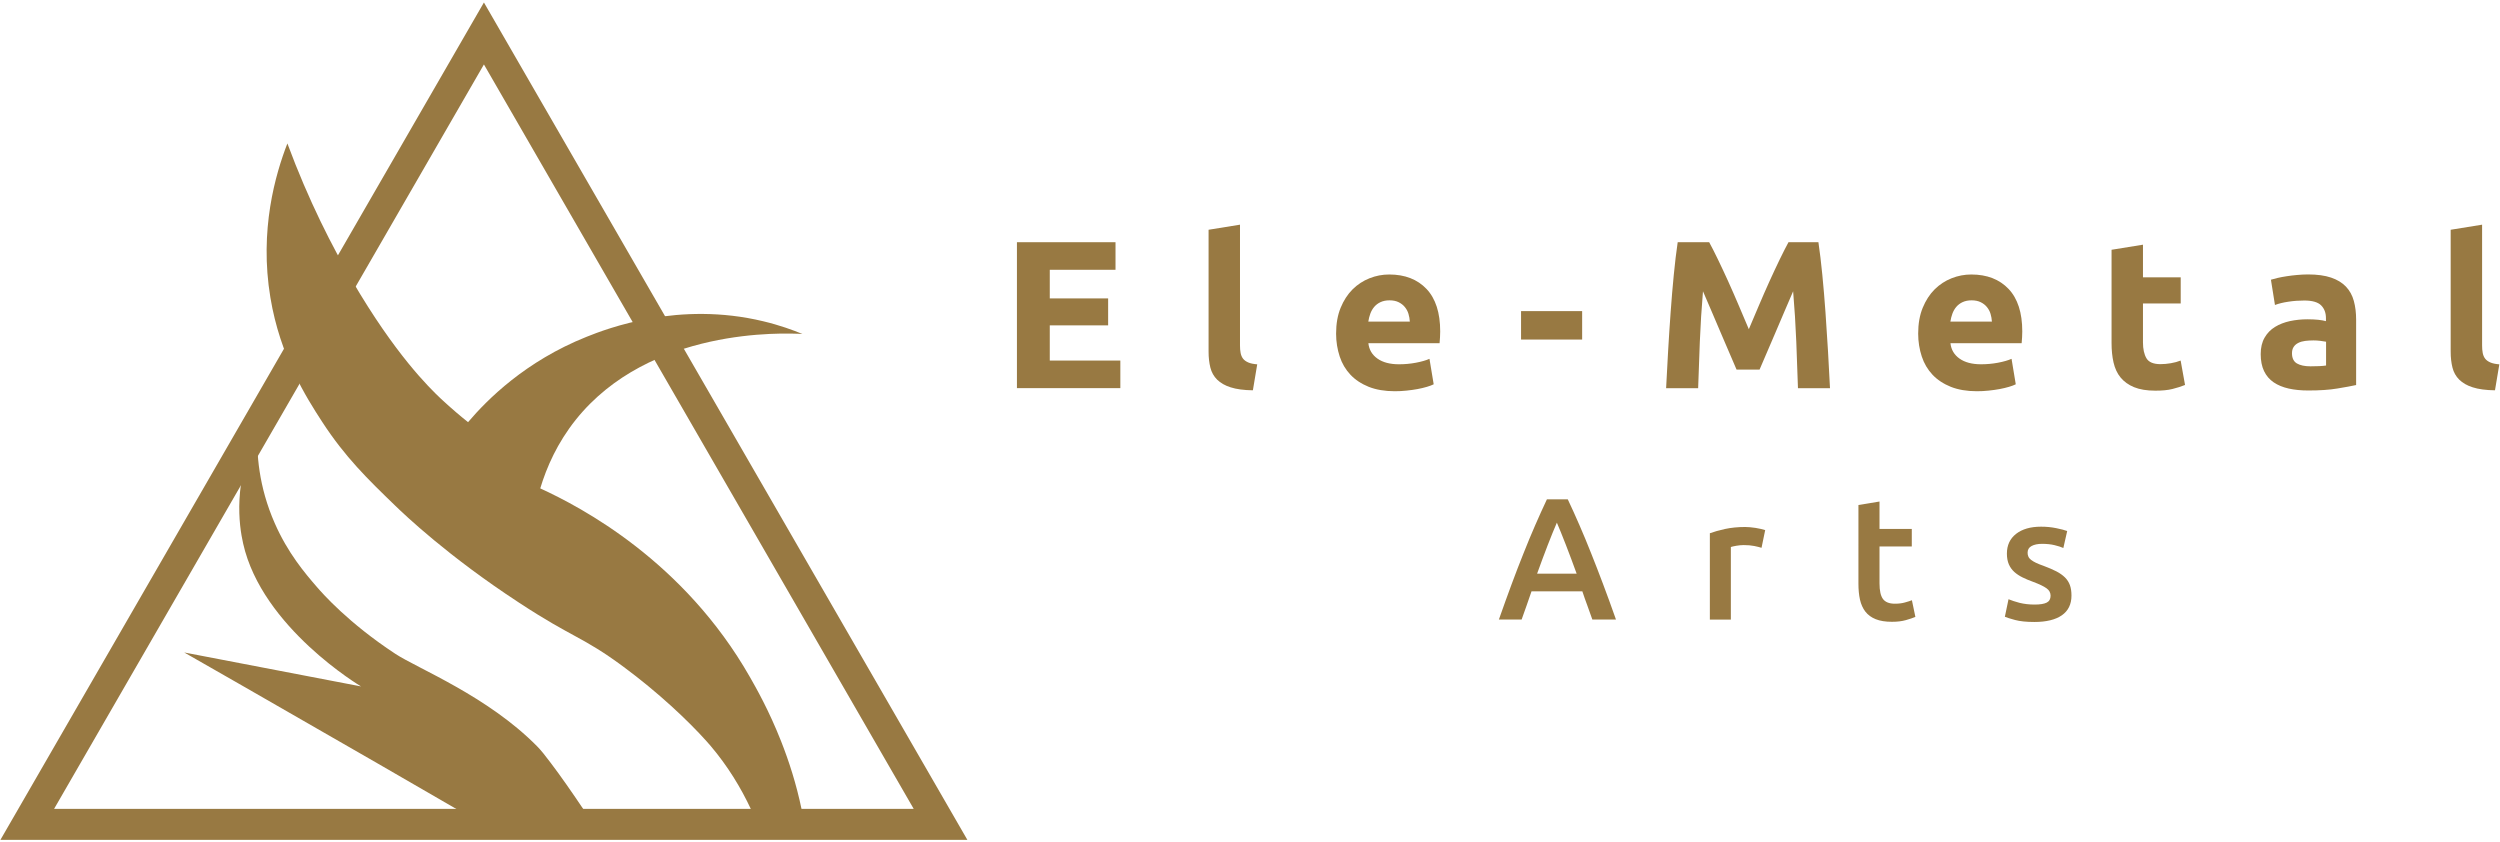 <?xml version="1.0" encoding="utf-8"?>
<!-- Generator: Adobe Illustrator 25.2.3, SVG Export Plug-In . SVG Version: 6.00 Build 0)  -->
<svg version="1.1" xmlns="http://www.w3.org/2000/svg" xmlns:xlink="http://www.w3.org/1999/xlink" x="0px" y="0px"
	 viewBox="0 0 403.47 135.83" style="enable-background:new 0 0 403.47 135.83;" xml:space="preserve">
<style type="text/css">
	.st0{display:none;}
	.st1{display:inline;fill:#232323;}
	.st2{fill:none;stroke:#000000;stroke-width:2.651;stroke-miterlimit:10;}
	.st3{fill:#987942;}
	.st4{fill:none;stroke:#987942;stroke-width:5;stroke-miterlimit:10;}
	.st5{display:inline;fill:#272626;}
	.st6{display:inline;fill:#AC732A;}
	.st7{display:inline;fill:#636363;}
	.st8{display:inline;fill:#CCCCCC;}
</style>
<g id="Layer_2" class="st0">
	<rect x="-67.96" y="-199.35" class="st1" width="720" height="602.04"/>
</g>
<g id="Layer_1">
	<path class="st2" d="M219.58,22.39"/>
	<g>
		<g>
			<path class="st3" d="M164.12,62.65V39.09h15.91v4.45h-10.61v4.62h9.42v4.35h-9.42v5.68h11.39v4.45H164.12z"/>
			<path class="st3" d="M202.2,62.99c-1.47-0.02-2.67-0.18-3.59-0.48c-0.92-0.29-1.64-0.71-2.18-1.24c-0.53-0.53-0.9-1.18-1.09-1.94
				c-0.19-0.76-0.29-1.62-0.29-2.57V37.08l5.07-0.82v19.48c0,0.45,0.03,0.86,0.1,1.22c0.07,0.36,0.2,0.67,0.39,0.92
				c0.19,0.25,0.47,0.45,0.83,0.61c0.36,0.16,0.85,0.26,1.46,0.31L202.2,62.99z"/>
			<path class="st3" d="M215.63,53.85c0-1.59,0.24-2.97,0.73-4.17c0.49-1.19,1.13-2.18,1.92-2.97c0.79-0.79,1.71-1.39,2.74-1.8
				c1.03-0.41,2.09-0.61,3.18-0.61c2.54,0,4.54,0.78,6.02,2.33c1.47,1.55,2.21,3.84,2.21,6.85c0,0.29-0.01,0.62-0.03,0.97
				c-0.02,0.35-0.05,0.66-0.07,0.94h-11.49c0.11,1.04,0.6,1.87,1.46,2.48s2.02,0.92,3.47,0.92c0.93,0,1.84-0.08,2.74-0.25
				c0.9-0.17,1.63-0.38,2.19-0.63l0.68,4.11c-0.27,0.14-0.63,0.27-1.09,0.41c-0.45,0.14-0.96,0.25-1.51,0.36
				c-0.56,0.1-1.15,0.19-1.78,0.25c-0.64,0.07-1.27,0.1-1.9,0.1c-1.61,0-3.01-0.24-4.2-0.71c-1.19-0.48-2.18-1.13-2.96-1.96
				c-0.78-0.83-1.36-1.81-1.73-2.94S215.63,55.16,215.63,53.85z M227.53,51.91c-0.02-0.43-0.1-0.85-0.22-1.26
				c-0.12-0.41-0.32-0.77-0.58-1.09c-0.26-0.32-0.59-0.58-0.99-0.78c-0.4-0.2-0.89-0.31-1.48-0.31c-0.57,0-1.05,0.1-1.46,0.29
				c-0.41,0.19-0.75,0.45-1.02,0.77c-0.27,0.32-0.48,0.69-0.63,1.1c-0.15,0.42-0.26,0.84-0.32,1.27H227.53z"/>
			<path class="st3" d="M245.48,50.21h9.86v4.59h-9.86V50.21z"/>
			<path class="st3" d="M275.84,39.09c0.41,0.75,0.88,1.67,1.41,2.77c0.53,1.1,1.09,2.29,1.67,3.57c0.58,1.28,1.15,2.59,1.72,3.93
				c0.57,1.34,1.1,2.6,1.6,3.77c0.5-1.18,1.03-2.44,1.6-3.77c0.57-1.34,1.14-2.65,1.72-3.93c0.58-1.28,1.14-2.47,1.67-3.57
				c0.53-1.1,1.01-2.02,1.41-2.77h4.83c0.23,1.56,0.44,3.31,0.63,5.25c0.19,1.94,0.36,3.96,0.51,6.05c0.15,2.1,0.28,4.2,0.41,6.31
				c0.12,2.11,0.23,4.09,0.32,5.95h-5.17c-0.07-2.29-0.16-4.78-0.27-7.48c-0.11-2.7-0.28-5.42-0.51-8.16
				c-0.41,0.95-0.86,2.01-1.36,3.16c-0.5,1.16-1,2.31-1.48,3.47c-0.49,1.16-0.96,2.26-1.42,3.31c-0.46,1.05-0.84,1.95-1.16,2.7
				h-3.71c-0.32-0.75-0.71-1.65-1.16-2.7c-0.46-1.05-0.93-2.16-1.42-3.31c-0.49-1.16-0.98-2.31-1.48-3.47
				c-0.5-1.16-0.96-2.21-1.36-3.16c-0.23,2.74-0.4,5.46-0.51,8.16c-0.11,2.7-0.2,5.19-0.27,7.48h-5.17c0.09-1.86,0.2-3.84,0.32-5.95
				c0.12-2.11,0.26-4.21,0.41-6.31c0.15-2.1,0.32-4.11,0.51-6.05s0.4-3.69,0.63-5.25H275.84z"/>
			<path class="st3" d="M309.57,53.85c0-1.59,0.24-2.97,0.73-4.17c0.49-1.19,1.13-2.18,1.92-2.97c0.79-0.79,1.71-1.39,2.74-1.8
				c1.03-0.41,2.09-0.61,3.18-0.61c2.54,0,4.54,0.78,6.02,2.33c1.47,1.55,2.21,3.84,2.21,6.85c0,0.29-0.01,0.62-0.03,0.97
				c-0.02,0.35-0.05,0.66-0.07,0.94h-11.49c0.11,1.04,0.6,1.87,1.46,2.48s2.02,0.92,3.47,0.92c0.93,0,1.84-0.08,2.74-0.25
				c0.9-0.17,1.63-0.38,2.19-0.63l0.68,4.11c-0.27,0.14-0.63,0.27-1.09,0.41c-0.45,0.14-0.96,0.25-1.51,0.36
				c-0.56,0.1-1.15,0.19-1.78,0.25c-0.64,0.07-1.27,0.1-1.9,0.1c-1.61,0-3.01-0.24-4.2-0.71c-1.19-0.48-2.18-1.13-2.96-1.96
				c-0.78-0.83-1.36-1.81-1.73-2.94S309.57,55.16,309.57,53.85z M321.47,51.91c-0.02-0.43-0.1-0.85-0.22-1.26
				c-0.12-0.41-0.32-0.77-0.58-1.09c-0.26-0.32-0.59-0.58-0.99-0.78c-0.4-0.2-0.89-0.31-1.48-0.31c-0.57,0-1.05,0.1-1.46,0.29
				c-0.41,0.19-0.75,0.45-1.02,0.77c-0.27,0.32-0.48,0.69-0.63,1.1c-0.15,0.42-0.26,0.84-0.32,1.27H321.47z"/>
			<path class="st3" d="M340.78,40.31l5.07-0.82v5.27h6.09v4.22h-6.09v6.29c0,1.07,0.19,1.92,0.56,2.55
				c0.37,0.63,1.13,0.95,2.26,0.95c0.54,0,1.1-0.05,1.68-0.15c0.58-0.1,1.11-0.24,1.58-0.43l0.71,3.94
				c-0.61,0.25-1.29,0.46-2.04,0.65s-1.67,0.27-2.75,0.27c-1.38,0-2.53-0.19-3.43-0.56c-0.91-0.37-1.63-0.9-2.18-1.56
				s-0.92-1.48-1.14-2.43c-0.22-0.95-0.32-2.01-0.32-3.16V40.31z"/>
			<path class="st3" d="M372.47,44.29c1.5,0,2.74,0.17,3.74,0.51c1,0.34,1.8,0.83,2.4,1.46c0.6,0.64,1.03,1.41,1.27,2.31
				c0.25,0.91,0.37,1.92,0.37,3.03v10.54c-0.73,0.16-1.73,0.35-3.03,0.56c-1.29,0.22-2.86,0.32-4.69,0.32
				c-1.16,0-2.21-0.1-3.15-0.31s-1.75-0.54-2.43-1c-0.68-0.46-1.2-1.07-1.56-1.82c-0.36-0.75-0.54-1.67-0.54-2.75
				c0-1.04,0.21-1.93,0.63-2.65c0.42-0.73,0.98-1.3,1.68-1.73c0.7-0.43,1.51-0.74,2.41-0.94c0.91-0.19,1.85-0.29,2.82-0.29
				c0.66,0,1.24,0.03,1.75,0.08c0.51,0.06,0.92,0.13,1.24,0.22v-0.48c0-0.86-0.26-1.55-0.78-2.07c-0.52-0.52-1.43-0.78-2.72-0.78
				c-0.86,0-1.71,0.06-2.55,0.19c-0.84,0.12-1.56,0.3-2.18,0.53l-0.65-4.08c0.29-0.09,0.66-0.19,1.1-0.29s0.92-0.19,1.45-0.27
				c0.52-0.08,1.07-0.15,1.65-0.2S371.88,44.29,372.47,44.29z M372.88,59.12c0.5,0,0.97-0.01,1.43-0.03s0.82-0.06,1.09-0.1v-3.84
				c-0.2-0.04-0.51-0.09-0.92-0.14c-0.41-0.05-0.78-0.07-1.12-0.07c-0.48,0-0.92,0.03-1.34,0.08c-0.42,0.06-0.79,0.16-1.1,0.32
				c-0.32,0.16-0.57,0.37-0.75,0.65c-0.18,0.27-0.27,0.61-0.27,1.02c0,0.79,0.27,1.34,0.8,1.65
				C371.22,58.96,371.95,59.12,372.88,59.12z"/>
			<path class="st3" d="M402.66,62.99c-1.47-0.02-2.67-0.18-3.59-0.48c-0.92-0.29-1.64-0.71-2.18-1.24
				c-0.53-0.53-0.9-1.18-1.09-1.94c-0.19-0.76-0.29-1.62-0.29-2.57V37.08l5.07-0.82v19.48c0,0.45,0.03,0.86,0.1,1.22
				c0.07,0.36,0.2,0.67,0.39,0.92c0.19,0.25,0.47,0.45,0.83,0.61c0.36,0.16,0.85,0.26,1.46,0.31L402.66,62.99z"/>
		</g>
		<g>
			<g>
				<path class="st3" d="M256.99,100c-0.26-0.77-0.53-1.52-0.81-2.27c-0.28-0.75-0.55-1.51-0.81-2.3h-8.2
					c-0.26,0.78-0.53,1.55-0.8,2.31c-0.27,0.76-0.54,1.51-0.8,2.25h-3.67c0.73-2.07,1.42-3.99,2.07-5.74
					c0.65-1.75,1.29-3.42,1.92-4.98c0.62-1.57,1.24-3.06,1.86-4.48c0.62-1.42,1.25-2.82,1.9-4.2h3.37c0.65,1.38,1.29,2.78,1.9,4.2
					c0.62,1.42,1.24,2.91,1.86,4.48c0.63,1.57,1.27,3.23,1.93,4.98c0.66,1.75,1.36,3.67,2.09,5.74H256.99z M251.26,84.35
					c-0.43,0.99-0.92,2.19-1.47,3.61c-0.55,1.42-1.12,2.96-1.72,4.62h6.38c-0.6-1.66-1.18-3.21-1.74-4.65S251.67,85.3,251.26,84.35z
					"/>
				<path class="st3" d="M284.29,88.41c-0.28-0.09-0.67-0.19-1.16-0.29c-0.49-0.1-1.07-0.15-1.72-0.15c-0.37,0-0.77,0.04-1.19,0.11
					c-0.42,0.08-0.71,0.14-0.88,0.2V100h-3.39V86.06c0.65-0.24,1.47-0.47,2.45-0.69c0.98-0.21,2.07-0.32,3.26-0.32
					c0.22,0,0.48,0.01,0.78,0.04c0.3,0.03,0.6,0.07,0.9,0.11c0.3,0.05,0.59,0.1,0.87,0.17s0.5,0.13,0.67,0.18L284.29,88.41z"/>
				<path class="st3" d="M299.94,81.5l3.39-0.56v4.42h5.21v2.83h-5.21v5.96c0,1.18,0.19,2.02,0.56,2.52c0.37,0.5,1.01,0.76,1.9,0.76
					c0.62,0,1.16-0.06,1.64-0.2c0.48-0.13,0.85-0.25,1.13-0.36l0.56,2.69c-0.39,0.17-0.91,0.34-1.54,0.52s-1.38,0.27-2.24,0.27
					c-1.05,0-1.92-0.14-2.62-0.42c-0.7-0.28-1.26-0.69-1.67-1.22c-0.41-0.53-0.7-1.18-0.87-1.93c-0.17-0.76-0.25-1.62-0.25-2.59
					V81.5z"/>
				<path class="st3" d="M328.36,97.57c0.9,0,1.55-0.11,1.96-0.32c0.41-0.21,0.62-0.58,0.62-1.11c0-0.49-0.22-0.89-0.66-1.2
					c-0.44-0.32-1.16-0.66-2.17-1.04c-0.62-0.22-1.18-0.46-1.69-0.71c-0.51-0.25-0.96-0.55-1.33-0.88
					c-0.37-0.34-0.67-0.74-0.88-1.22c-0.21-0.48-0.32-1.06-0.32-1.75c0-1.34,0.49-2.4,1.48-3.18c0.99-0.77,2.33-1.16,4.03-1.16
					c0.86,0,1.68,0.08,2.46,0.24c0.78,0.16,1.37,0.31,1.76,0.46l-0.62,2.74c-0.37-0.17-0.85-0.32-1.43-0.46
					c-0.58-0.14-1.25-0.21-2.02-0.21c-0.69,0-1.25,0.12-1.68,0.35c-0.43,0.23-0.64,0.59-0.64,1.08c0,0.24,0.04,0.46,0.13,0.64
					c0.08,0.19,0.23,0.36,0.43,0.52c0.21,0.16,0.48,0.32,0.81,0.48s0.75,0.32,1.23,0.49c0.8,0.3,1.48,0.59,2.04,0.88
					s1.02,0.62,1.39,0.98c0.36,0.36,0.63,0.78,0.8,1.25s0.25,1.03,0.25,1.68c0,1.4-0.52,2.46-1.55,3.18
					c-1.04,0.72-2.52,1.08-4.44,1.08c-1.29,0-2.32-0.11-3.11-0.32s-1.33-0.39-1.65-0.52l0.59-2.83c0.5,0.21,1.11,0.4,1.81,0.59
					C326.67,97.47,327.46,97.57,328.36,97.57z"/>
			</g>
		</g>
	</g>
	<g>
		<path class="st3" d="M94.28,130.79H74.05c-4.38-2.53-8.86-5.13-13.21-7.64c-16.49-9.51-31.11-17.85-31.11-17.85l28.54,5.48
			c0,0-15.98-9.47-19.03-23.06c-0.68-3.01-1.66-9.88,2.32-18.5c-0.2,3.89,0.18,9.32,2.78,15.22c2.11,4.81,4.86,8.05,6.82,10.31
			c0.92,1.06,5.07,5.79,12.63,10.76c3.58,2.36,14.91,6.83,22.9,14.94c0.56,0.56,1.33,1.51,2.22,2.71
			C90.41,125.13,92.3,127.84,94.28,130.79z"/>
		<polygon class="st4" points="78.1,5.4 4.4,133.04 151.79,133.04 		"/>
		<path class="st3" d="M129.37,130.63c-0.85-4.12-2.06-7.83-3.31-11c-1.97-5-4.05-8.64-5.02-10.34
			c-10.68-18.75-27.23-27.43-33.85-30.47c1.04-3.46,2.76-7.34,5.72-11.06c11.95-14.96,33.6-14.02,36.59-13.86
			c-1.47-0.61-3.64-1.41-6.32-2.05c-13.61-3.28-25.16,1.16-28.52,2.51C84.8,58.3,78.63,64.49,75.54,68.13
			c-1.09-0.86-2.62-2.14-4.35-3.75c-1.99-1.88-7.44-7.23-14.33-19.04c-3.21-5.47-7.04-12.91-10.48-22.19
			c-1.92,4.95-4.56,13.97-2.74,24.89c1.57,9.45,5.78,16.08,8.34,20.02c3.73,5.74,7.41,9.3,11.74,13.49
			c1.59,1.54,8.56,8.2,20.04,15.71c8.86,5.81,10.21,5.43,16.85,10.34c5.6,4.14,10.41,8.67,13.42,12.03
			c0.23,0.27,0.47,0.53,0.69,0.79c2.71,3.2,4.83,6.66,6.49,10.21H129.37z"/>
	</g>
</g>
<g id="Layer_3" class="st0">
	<path class="st5" d="M92.29-109.43H41.27c-2.76,0-4.99-2.23-4.99-4.99v-51.02c0-2.76,2.23-4.99,4.99-4.99h51.02
		c2.76,0,4.99,2.23,4.99,4.99v51.02C97.28-111.66,95.04-109.43,92.29-109.43z"/>
	<path class="st6" d="M21.3-109.43h-51.04c-2.75,0-4.98-2.23-4.98-4.98v-51.04c0-2.75,2.23-4.98,4.98-4.98H21.3
		c2.75,0,4.98,2.23,4.98,4.98v51.04C26.28-111.65,24.05-109.43,21.3-109.43z"/>
	<path class="st7" d="M163.28-109.43h-51c-2.76,0-5-2.24-5-5v-51c0-2.76,2.24-5,5-5h51c2.76,0,5,2.24,5,5v51
		C168.28-111.66,166.04-109.43,163.28-109.43z"/>
	<path class="st8" d="M234.28-110.43h-51c-2.76,0-5-2.24-5-5v-51c0-2.76,2.24-5,5-5h51c2.76,0,5,2.24,5,5v51
		C239.28-112.66,237.04-110.43,234.28-110.43z"/>
</g>
</svg>
